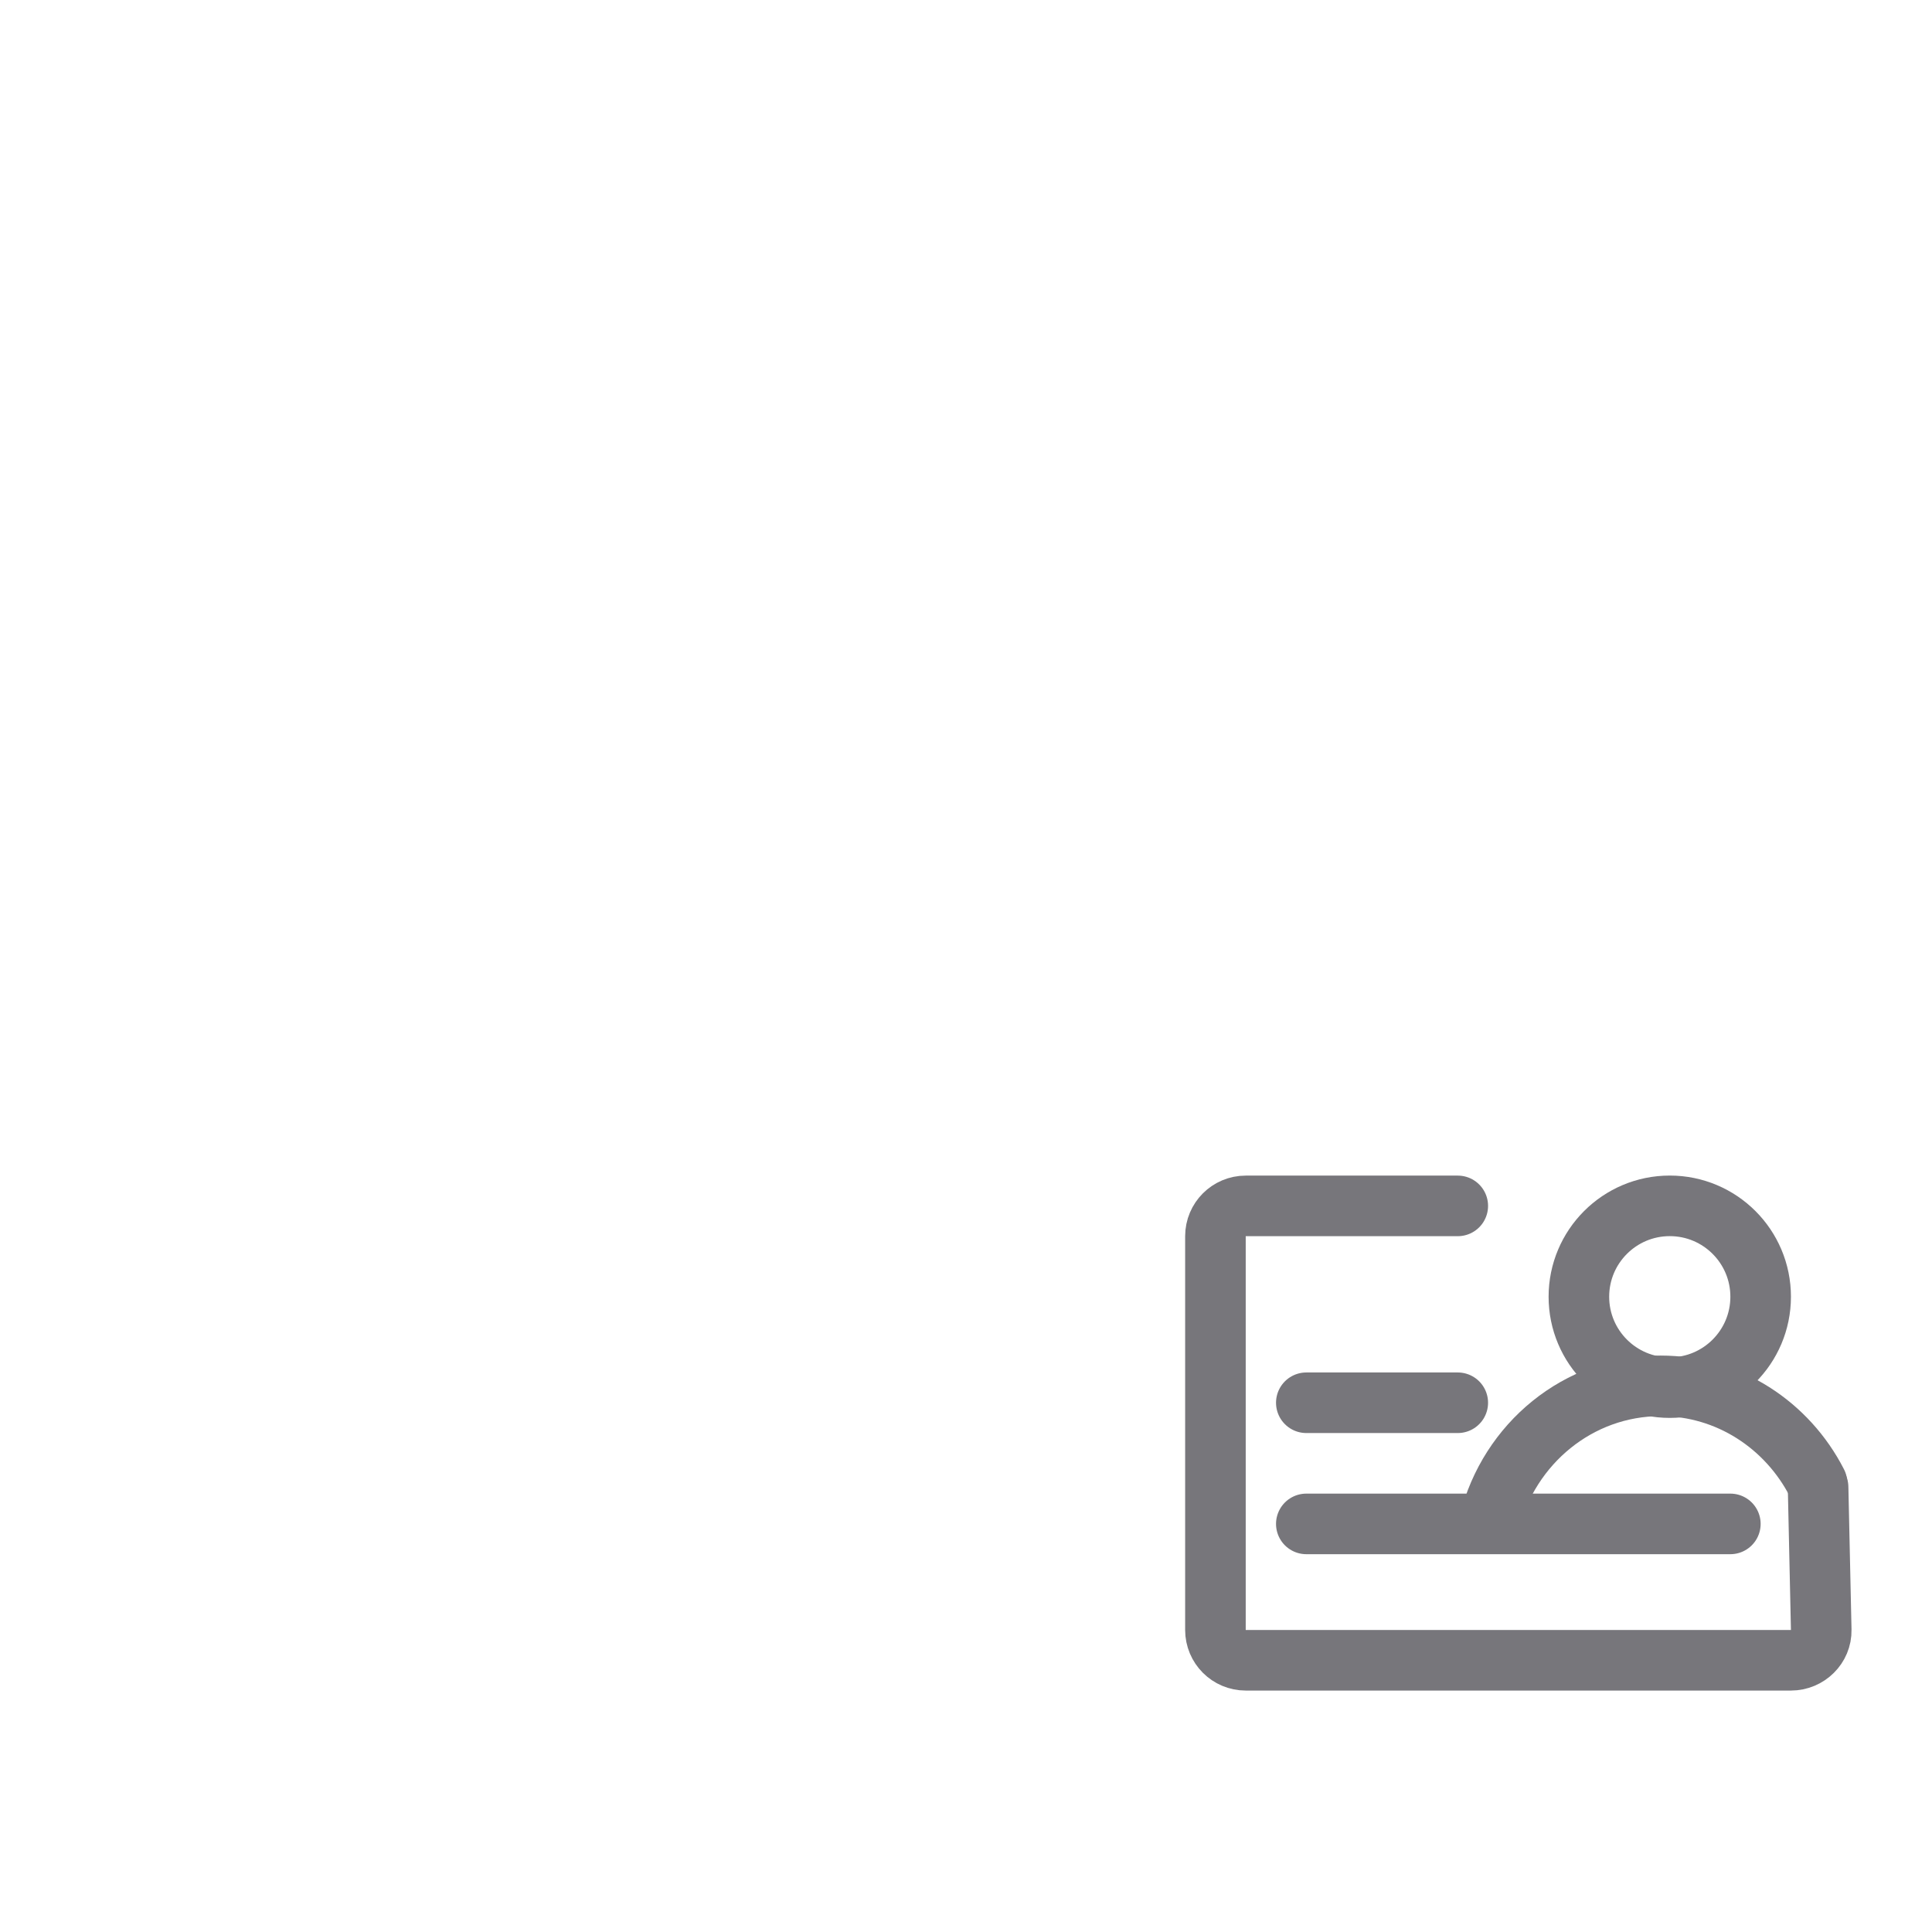 <?xml version="1.0" encoding="UTF-8" standalone="no"?>
<!-- Uploaded to: SVG Repo, www.svgrepo.com, Transformed by: SVG Repo Mixer Tools -->

<svg
   width="800px"
   height="800px"
   viewBox="0 0 48 48"
   fill="none"
   stroke="#5e5c64"
   version="1.1"
   id="svg80"
   sodipodi:docname="permissions.svg"
   inkscape:version="1.2.2 (b0a8486541, 2022-12-01)"
   xmlns:inkscape="http://www.inkscape.org/namespaces/inkscape"
   xmlns:sodipodi="http://sodipodi.sourceforge.net/DTD/sodipodi-0.dtd"
   xmlns="http://www.w3.org/2000/svg"
   xmlns:svg="http://www.w3.org/2000/svg">
  <defs
     id="defs84" />
  <sodipodi:namedview
     id="namedview82"
     pagecolor="#ffffff"
     bordercolor="#000000"
     borderopacity="0.25"
     inkscape:showpageshadow="2"
     inkscape:pageopacity="0.0"
     inkscape:pagecheckerboard="0"
     inkscape:deskcolor="#d1d1d1"
     showgrid="false"
     inkscape:zoom="1.18"
     inkscape:cx="491.94915"
     inkscape:cy="366.10169"
     inkscape:window-width="2560"
     inkscape:window-height="1403"
     inkscape:window-x="1920"
     inkscape:window-y="0"
     inkscape:window-maximized="1"
     inkscape:current-layer="SVGRepo_iconCarrier" />
  <g
     id="SVGRepo_bgCarrier"
     stroke-width="0" />
  <g
     id="SVGRepo_tracerCarrier"
     stroke-linecap="round"
     stroke-linejoin="round" />
  <g
     id="SVGRepo_iconCarrier">
    <path
       d="m 36.218,29.96 h -5.268 c -0.416,0 -0.753,0.337 -0.753,0.753 v 9.783 c 0,0.416 0.337,0.753 0.753,0.753 h 13.545 c 0.416,0 0.762,-0.337 0.753,-0.753 l -0.078,-3.546"
       stroke="#77767b"
       stroke-width="1.505"
       stroke-linecap="round"
       stroke-linejoin="round"
       id="path69"
       sodipodi:nodetypes="cssssssc"
       inkscape:export-filename="path69.svg"
       inkscape:export-xdpi="96"
       inkscape:export-ydpi="96" />
    <path
       d="m 32.455,34.851 h 3.763"
       stroke="#77767b"
       stroke-width="1.505"
       stroke-linecap="round"
       id="path71" />
    <path
       d="M 32.455,37.861 H 42.99"
       stroke="#77767b"
       stroke-width="1.505"
       stroke-linecap="round"
       id="path73" />
    <circle
       cx="41.485"
       cy="32.217"
       fill="none"
       stroke="#77767b"
       stroke-width="1.505"
       stroke-linecap="round"
       stroke-linejoin="round"
       id="circle75"
       r="2.258" />
    <path
       d="m 45.143,36.846 c -0.735,-1.436 -2.2,-2.415 -3.887,-2.415 -2.046,0 -3.764,1.439 -4.252,3.386"
       stroke="#77767b"
       stroke-width="1.505"
       stroke-linecap="round"
       stroke-linejoin="round"
       id="path77" />
  </g>
</svg>
